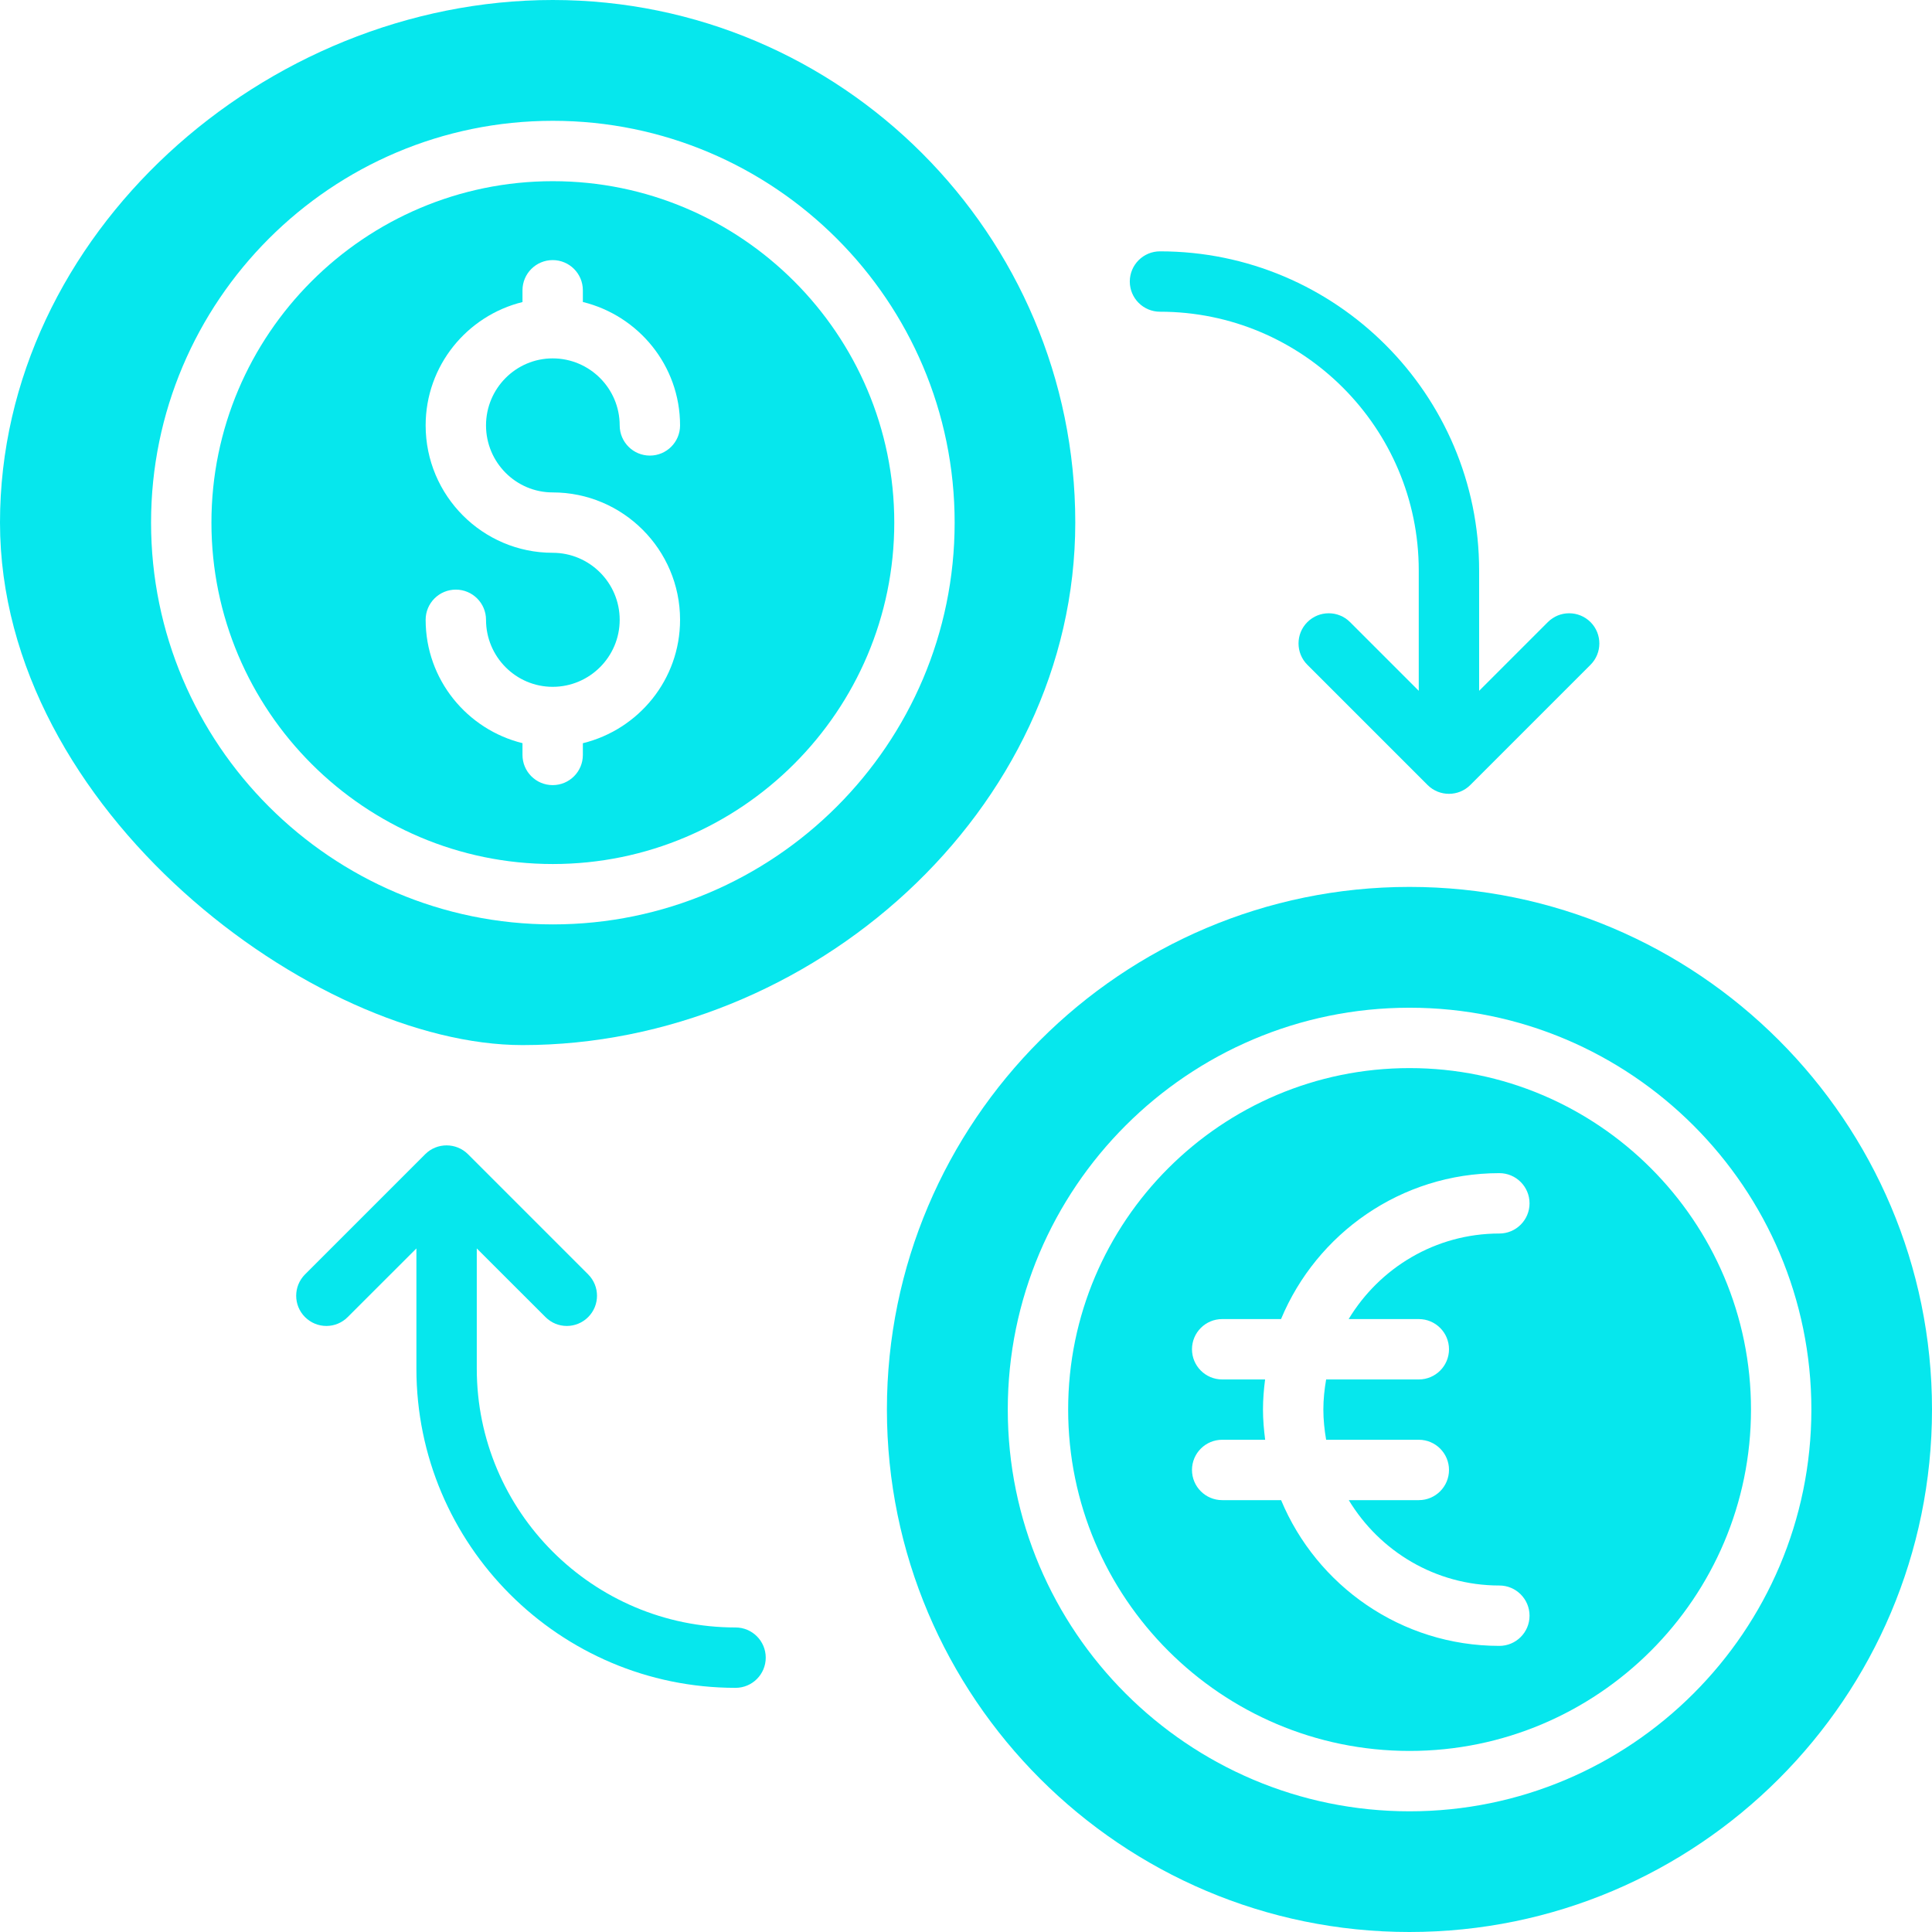<svg width="32" height="32" viewBox="0 0 32 32" fill="none" xmlns="http://www.w3.org/2000/svg">
<path d="M19.213 5.163C21.577 5.163 23.499 7.086 23.499 9.449V11.442L22.361 10.304C22.166 10.109 21.85 10.109 21.654 10.304C21.459 10.499 21.459 10.816 21.654 11.011L23.645 13.002C23.84 13.197 24.158 13.197 24.353 13.002L26.344 11.011C26.539 10.816 26.539 10.499 26.344 10.304C26.148 10.109 25.832 10.109 25.637 10.304L24.499 11.442V9.449C24.499 6.534 22.128 4.163 19.213 4.163C18.937 4.163 18.713 4.387 18.713 4.663C18.713 4.939 18.937 5.163 19.213 5.163Z" fill="#06E7ED"/>
<path d="M12.183 26.956C9.819 26.956 7.897 25.033 7.897 22.67V20.678L9.035 21.815C9.23 22.011 9.546 22.011 9.742 21.815C9.937 21.62 9.937 21.304 9.742 21.108L7.751 19.117C7.557 18.923 7.237 18.922 7.043 19.117L5.052 21.108C4.857 21.304 4.857 21.62 5.052 21.815C5.248 22.011 5.564 22.011 5.759 21.815L6.897 20.678V22.67C6.897 25.585 9.268 27.956 12.183 27.956C12.459 27.956 12.683 27.732 12.683 27.456C12.683 27.18 12.459 26.956 12.183 26.956Z" fill="#06E7ED"/>
<path d="M23.347 17.691C20.229 17.691 17.692 20.228 17.692 23.346C17.692 26.464 20.229 29.001 23.347 29.001C26.465 29.001 29.002 26.464 29.002 23.346C29.002 20.228 26.465 17.691 23.347 17.691ZM23.5 21.848C23.776 21.848 24 22.072 24 22.348C24 22.624 23.776 22.848 23.5 22.848H21.965C21.937 23.01 21.919 23.176 21.919 23.346C21.919 23.517 21.937 23.684 21.965 23.847H23.5C23.776 23.847 24 24.071 24 24.347C24 24.623 23.776 24.847 23.5 24.847H22.34C22.851 25.693 23.776 26.261 24.834 26.261C25.11 26.261 25.334 26.485 25.334 26.761C25.334 27.037 25.11 27.261 24.834 27.261C23.207 27.261 21.809 26.263 21.219 24.847H20.243C19.967 24.847 19.743 24.623 19.743 24.347C19.743 24.071 19.967 23.847 20.243 23.847H20.955C20.934 23.683 20.919 23.516 20.919 23.346C20.919 23.177 20.933 23.011 20.954 22.848H20.243C19.967 22.848 19.743 22.624 19.743 22.348C19.743 22.072 19.967 21.848 20.243 21.848H21.218C21.808 20.43 23.206 19.431 24.834 19.431C25.11 19.431 25.334 19.655 25.334 19.931C25.334 20.207 25.11 20.431 24.834 20.431C23.775 20.431 22.849 21.001 22.338 21.848H23.5Z" fill="#06E7ED"/>
<path d="M23.345 14.69C18.575 14.69 14.69 18.575 14.69 23.345C14.69 28.12 18.575 32 23.345 32C28.12 32 32 28.12 32 23.345C32 18.575 28.12 14.69 23.345 14.69ZM23.347 30.001C19.677 30.001 16.692 27.016 16.692 23.346C16.692 19.677 19.677 16.691 23.347 16.691C27.016 16.691 30.002 19.677 30.002 23.346C30.002 27.016 27.016 30.001 23.347 30.001Z" fill="#06E7ED"/>
<path d="M14.812 8.656C14.812 5.538 12.275 3.001 9.157 3.001C6.039 3.001 3.502 5.538 3.502 8.656C3.502 11.774 6.039 14.311 9.157 14.311C12.275 14.311 14.812 11.774 14.812 8.656ZM8.654 12.504V12.309C7.736 12.083 7.05 11.256 7.05 10.266C7.05 9.99 7.273 9.766 7.55 9.766C7.826 9.766 8.05 9.99 8.05 10.266C8.05 10.878 8.545 11.376 9.154 11.376C9.766 11.376 10.264 10.878 10.264 10.266C10.264 9.654 9.766 9.156 9.154 9.156C7.994 9.156 7.05 8.21 7.05 7.046C7.05 6.056 7.736 5.229 8.654 5.003V4.808C8.654 4.532 8.878 4.308 9.154 4.308C9.431 4.308 9.654 4.532 9.654 4.808V5.002C10.576 5.228 11.264 6.056 11.264 7.046C11.264 7.322 11.04 7.546 10.764 7.546C10.488 7.546 10.264 7.322 10.264 7.046C10.264 6.434 9.766 5.936 9.154 5.936C8.545 5.936 8.05 6.434 8.05 7.046C8.05 7.658 8.545 8.156 9.154 8.156C10.318 8.156 11.264 9.103 11.264 10.266C11.264 11.257 10.576 12.084 9.654 12.31V12.504C9.654 12.78 9.431 13.004 9.154 13.004C8.878 13.004 8.654 12.78 8.654 12.504Z" fill="#06E7ED"/>
<path d="M17.81 8.655C17.81 3.885 13.93 0 9.155 0C4.385 0 0 3.885 0 8.655C0 13.43 5.218 17.31 8.655 17.31C13.43 17.31 17.81 13.43 17.81 8.655ZM2.502 8.656C2.502 4.986 5.487 2.001 9.157 2.001C12.826 2.001 15.812 4.986 15.812 8.656C15.812 12.325 12.826 15.311 9.157 15.311C5.487 15.311 2.502 12.325 2.502 8.656Z" fill="#06E7ED"/>
</svg>
